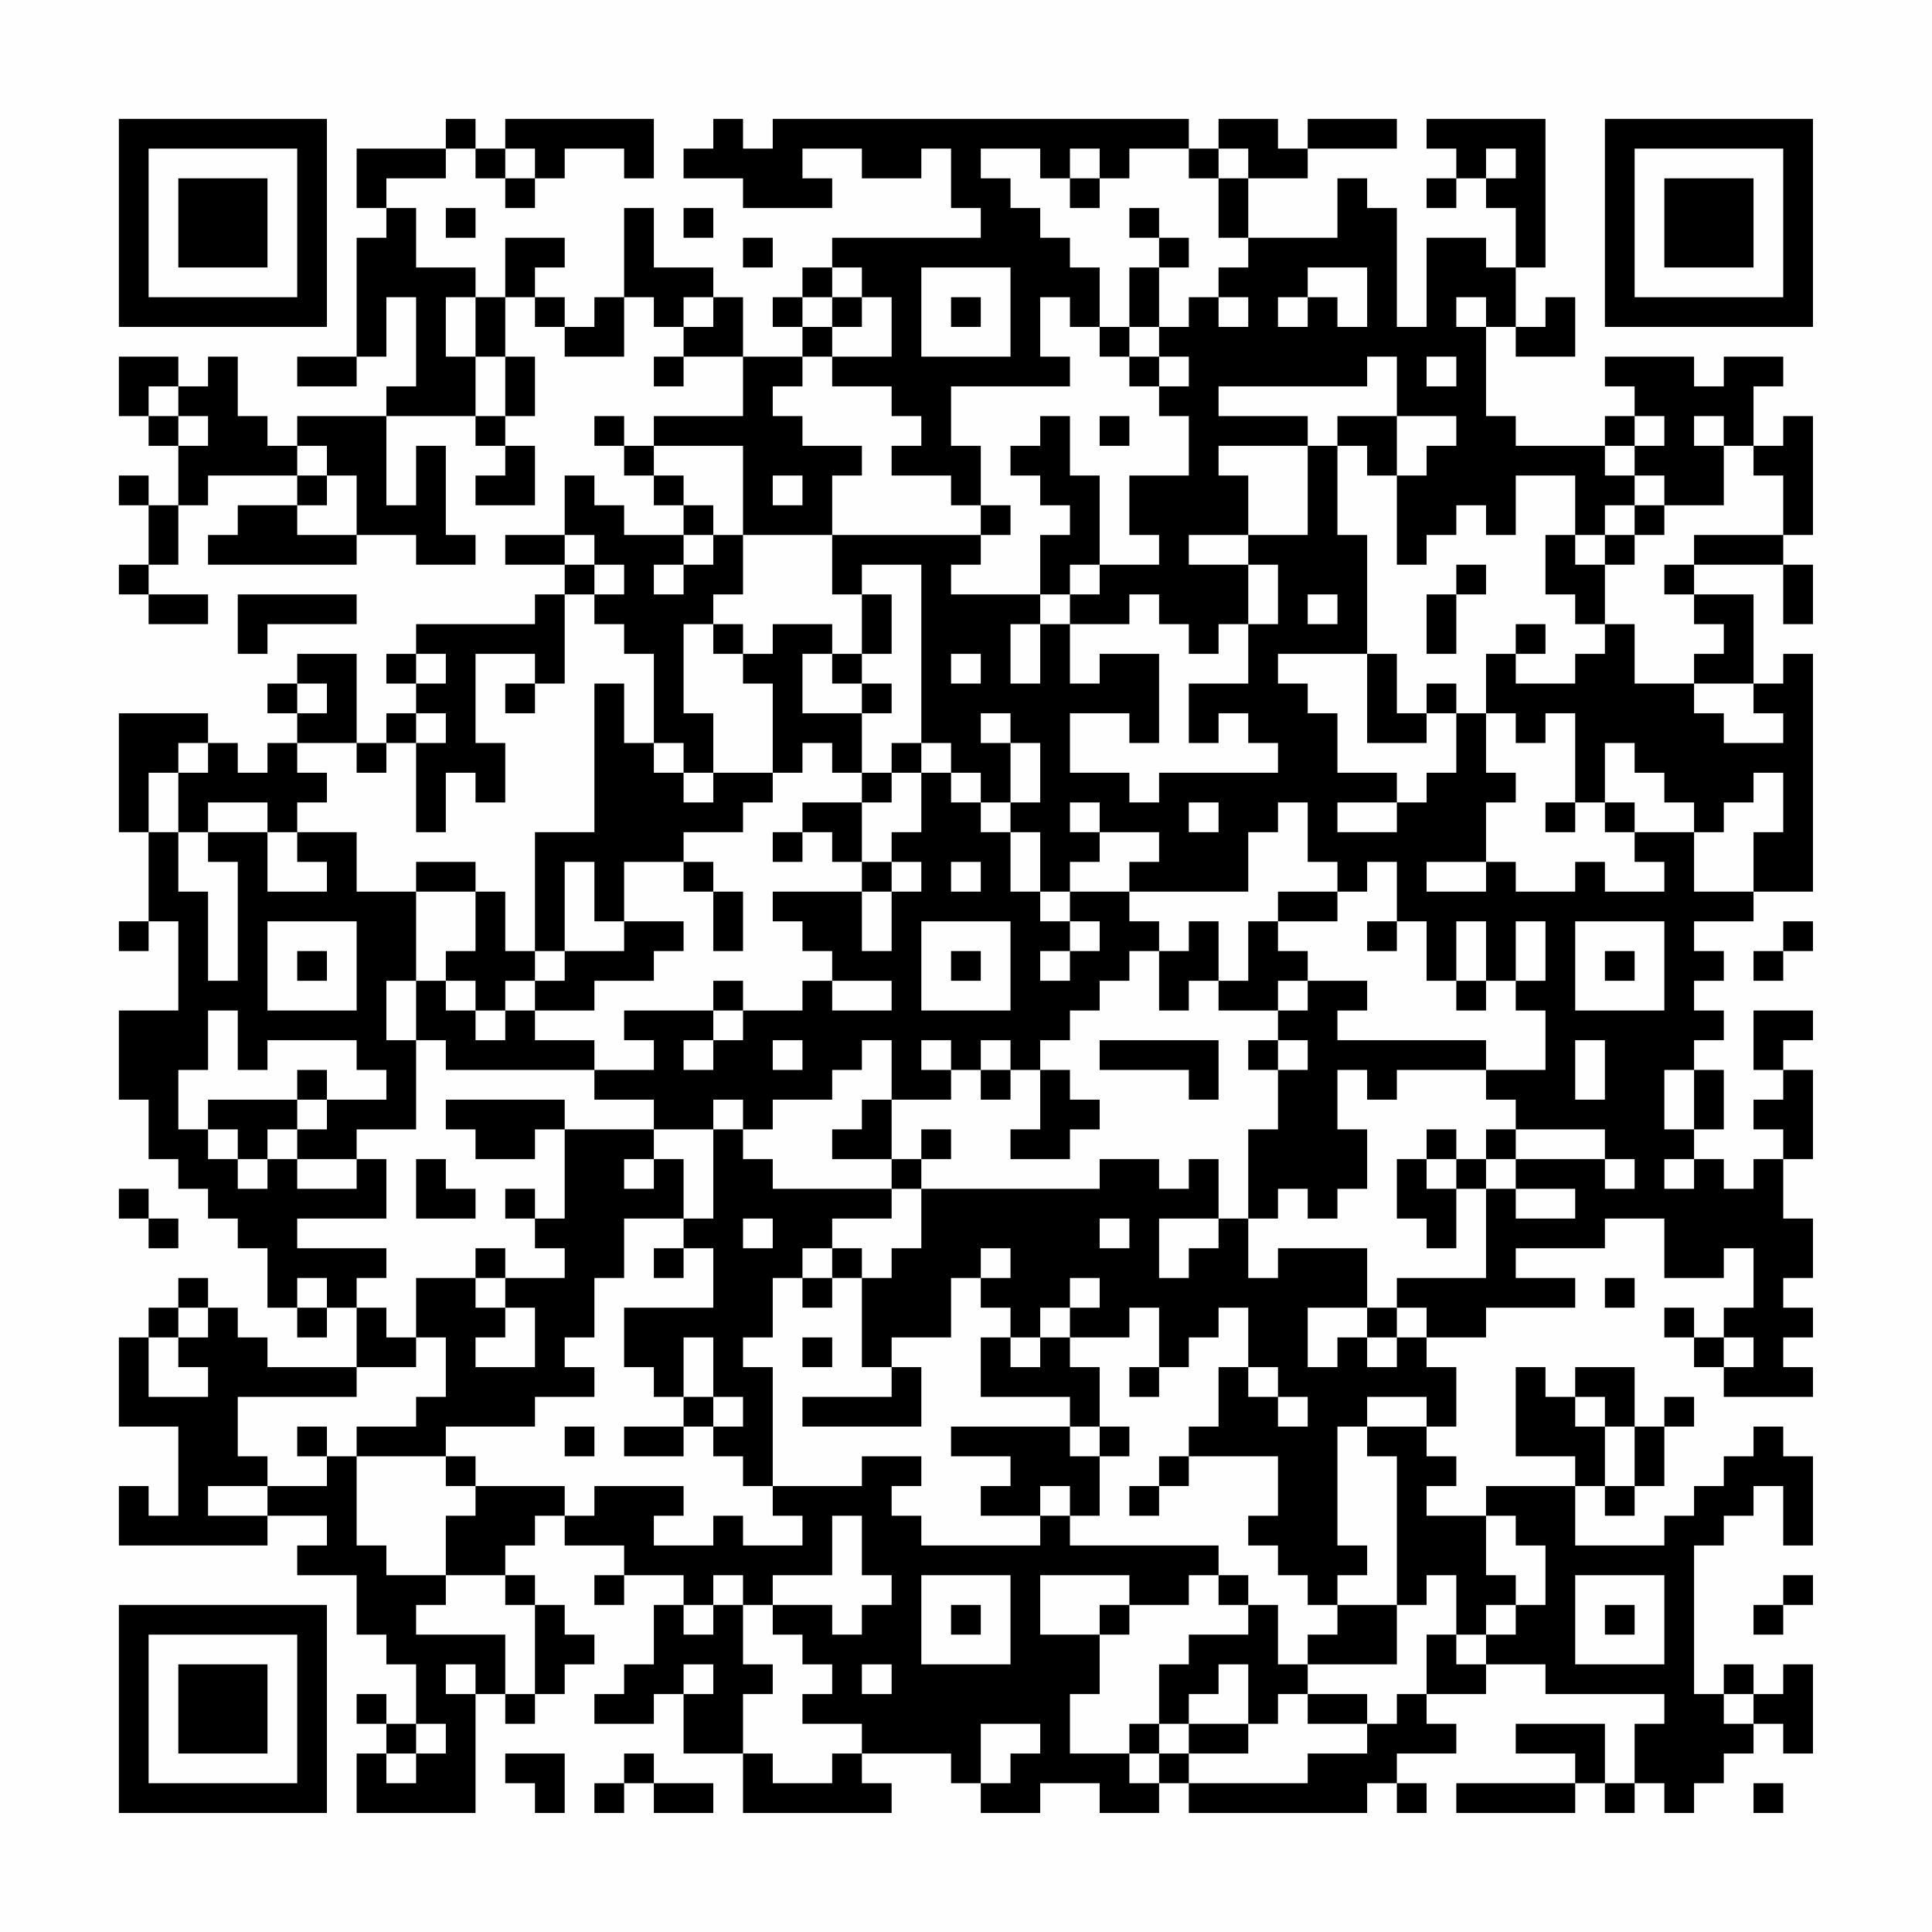 <?xml version="1.0" encoding="UTF-8"?>
<svg xmlns="http://www.w3.org/2000/svg" version="1.1" width="300" height="300" viewBox="0 0 300 300"><rect x="0" y="0" width="300" height="300" fill="#fefefe"/><g transform="scale(4.615)"><g transform="translate(4,4)"><path fill-rule="evenodd" d="M11 0L11 1L8 1L8 3L9 3L9 4L8 4L8 8L6 8L6 9L8 9L8 8L9 8L9 6L10 6L10 9L9 9L9 10L6 10L6 11L5 11L5 10L4 10L4 8L3 8L3 9L2 9L2 8L0 8L0 10L1 10L1 11L2 11L2 13L1 13L1 12L0 12L0 13L1 13L1 15L0 15L0 16L1 16L1 17L3 17L3 16L1 16L1 15L2 15L2 13L3 13L3 12L6 12L6 13L4 13L4 14L3 14L3 15L8 15L8 14L10 14L10 15L12 15L12 14L11 14L11 11L10 11L10 13L9 13L9 10L12 10L12 11L13 11L13 12L12 12L12 13L14 13L14 11L13 11L13 10L14 10L14 8L13 8L13 6L14 6L14 7L15 7L15 8L17 8L17 6L18 6L18 7L19 7L19 8L18 8L18 9L19 9L19 8L21 8L21 10L18 10L18 11L17 11L17 10L16 10L16 11L17 11L17 12L18 12L18 13L19 13L19 14L17 14L17 13L16 13L16 12L15 12L15 14L13 14L13 15L15 15L15 16L14 16L14 17L10 17L10 18L9 18L9 19L10 19L10 20L9 20L9 21L8 21L8 18L6 18L6 19L5 19L5 20L6 20L6 21L5 21L5 22L4 22L4 21L3 21L3 20L0 20L0 24L1 24L1 27L0 27L0 28L1 28L1 27L2 27L2 30L0 30L0 33L1 33L1 35L2 35L2 36L3 36L3 37L4 37L4 38L5 38L5 40L6 40L6 41L7 41L7 40L8 40L8 42L5 42L5 41L4 41L4 40L3 40L3 39L2 39L2 40L1 40L1 41L0 41L0 44L2 44L2 47L1 47L1 46L0 46L0 48L5 48L5 47L7 47L7 48L6 48L6 49L8 49L8 51L9 51L9 52L10 52L10 54L9 54L9 53L8 53L8 54L9 54L9 55L8 55L8 57L12 57L12 53L13 53L13 54L14 54L14 53L15 53L15 52L16 52L16 51L15 51L15 50L14 50L14 49L13 49L13 48L14 48L14 47L15 47L15 48L17 48L17 49L16 49L16 50L17 50L17 49L19 49L19 50L18 50L18 52L17 52L17 53L16 53L16 54L18 54L18 53L19 53L19 55L21 55L21 57L26 57L26 56L25 56L25 55L28 55L28 56L29 56L29 57L31 57L31 56L33 56L33 57L35 57L35 56L36 56L36 57L42 57L42 56L43 56L43 57L44 57L44 56L43 56L43 55L45 55L45 54L44 54L44 53L46 53L46 52L48 52L48 53L52 53L52 54L51 54L51 56L50 56L50 54L47 54L47 55L49 55L49 56L45 56L45 57L49 57L49 56L50 56L50 57L51 57L51 56L52 56L52 57L53 57L53 56L54 56L54 55L55 55L55 54L56 54L56 55L57 55L57 52L56 52L56 53L55 53L55 52L54 52L54 53L53 53L53 48L54 48L54 47L55 47L55 46L56 46L56 48L57 48L57 45L56 45L56 44L55 44L55 45L54 45L54 46L53 46L53 47L52 47L52 48L49 48L49 46L50 46L50 47L51 47L51 46L52 46L52 44L53 44L53 43L52 43L52 44L51 44L51 42L49 42L49 43L48 43L48 42L47 42L47 45L49 45L49 46L46 46L46 47L44 47L44 46L45 46L45 45L44 45L44 44L45 44L45 42L44 42L44 41L46 41L46 40L49 40L49 39L47 39L47 38L50 38L50 37L52 37L52 39L54 39L54 38L55 38L55 40L54 40L54 41L53 41L53 40L52 40L52 41L53 41L53 42L54 42L54 43L57 43L57 42L56 42L56 41L57 41L57 40L56 40L56 39L57 39L57 37L56 37L56 35L57 35L57 32L56 32L56 31L57 31L57 30L55 30L55 32L56 32L56 33L55 33L55 34L56 34L56 35L55 35L55 36L54 36L54 35L53 35L53 34L54 34L54 32L53 32L53 31L54 31L54 30L53 30L53 29L54 29L54 28L53 28L53 27L55 27L55 26L57 26L57 18L56 18L56 19L55 19L55 16L53 16L53 15L56 15L56 17L57 17L57 15L56 15L56 14L57 14L57 10L56 10L56 11L55 11L55 9L56 9L56 8L54 8L54 9L53 9L53 8L50 8L50 9L51 9L51 10L50 10L50 11L47 11L47 10L46 10L46 7L47 7L47 8L49 8L49 6L48 6L48 7L47 7L47 5L48 5L48 0L44 0L44 1L45 1L45 2L44 2L44 3L45 3L45 2L46 2L46 3L47 3L47 5L46 5L46 4L44 4L44 7L43 7L43 3L42 3L42 2L41 2L41 4L38 4L38 2L40 2L40 1L43 1L43 0L40 0L40 1L39 1L39 0L37 0L37 1L36 1L36 0L22 0L22 1L21 1L21 0L20 0L20 1L19 1L19 2L21 2L21 3L24 3L24 2L23 2L23 1L25 1L25 2L27 2L27 1L28 1L28 3L29 3L29 4L24 4L24 5L23 5L23 6L22 6L22 7L23 7L23 8L21 8L21 6L20 6L20 5L18 5L18 3L17 3L17 6L16 6L16 7L15 7L15 6L14 6L14 5L15 5L15 4L13 4L13 6L12 6L12 5L10 5L10 3L9 3L9 2L11 2L11 1L12 1L12 2L13 2L13 3L14 3L14 2L15 2L15 1L17 1L17 2L18 2L18 0L13 0L13 1L12 1L12 0ZM13 1L13 2L14 2L14 1ZM29 1L29 2L30 2L30 3L31 3L31 4L32 4L32 5L33 5L33 7L32 7L32 6L31 6L31 8L32 8L32 9L28 9L28 11L29 11L29 13L28 13L28 12L26 12L26 11L27 11L27 10L26 10L26 9L24 9L24 8L26 8L26 6L25 6L25 5L24 5L24 6L23 6L23 7L24 7L24 8L23 8L23 9L22 9L22 10L23 10L23 11L25 11L25 12L24 12L24 14L21 14L21 11L18 11L18 12L19 12L19 13L20 13L20 14L19 14L19 15L18 15L18 16L19 16L19 15L20 15L20 14L21 14L21 16L20 16L20 17L19 17L19 20L20 20L20 22L19 22L19 21L18 21L18 18L17 18L17 17L16 17L16 16L17 16L17 15L16 15L16 14L15 14L15 15L16 15L16 16L15 16L15 19L14 19L14 18L12 18L12 21L13 21L13 23L12 23L12 22L11 22L11 24L10 24L10 21L11 21L11 20L10 20L10 21L9 21L9 22L8 22L8 21L6 21L6 22L7 22L7 23L6 23L6 24L5 24L5 23L3 23L3 24L2 24L2 22L3 22L3 21L2 21L2 22L1 22L1 24L2 24L2 26L3 26L3 29L4 29L4 25L3 25L3 24L5 24L5 26L7 26L7 25L6 25L6 24L8 24L8 26L10 26L10 29L9 29L9 31L10 31L10 34L8 34L8 35L6 35L6 34L7 34L7 33L9 33L9 32L8 32L8 31L5 31L5 32L4 32L4 30L3 30L3 32L2 32L2 34L3 34L3 35L4 35L4 36L5 36L5 35L6 35L6 36L8 36L8 35L9 35L9 37L6 37L6 38L9 38L9 39L8 39L8 40L9 40L9 41L10 41L10 42L8 42L8 43L4 43L4 45L5 45L5 46L3 46L3 47L5 47L5 46L7 46L7 45L8 45L8 48L9 48L9 49L11 49L11 50L10 50L10 51L13 51L13 53L14 53L14 50L13 50L13 49L11 49L11 47L12 47L12 46L15 46L15 47L16 47L16 46L19 46L19 47L18 47L18 48L20 48L20 47L21 47L21 48L23 48L23 47L22 47L22 46L25 46L25 45L27 45L27 46L26 46L26 47L27 47L27 48L31 48L31 47L32 47L32 48L37 48L37 49L36 49L36 50L34 50L34 49L31 49L31 51L33 51L33 53L32 53L32 55L34 55L34 56L35 56L35 55L36 55L36 56L40 56L40 55L42 55L42 54L43 54L43 53L44 53L44 51L45 51L45 52L46 52L46 51L47 51L47 50L48 50L48 48L47 48L47 47L46 47L46 49L47 49L47 50L46 50L46 51L45 51L45 49L44 49L44 50L43 50L43 45L42 45L42 44L44 44L44 43L42 43L42 44L41 44L41 48L42 48L42 49L41 49L41 50L40 50L40 49L39 49L39 48L38 48L38 47L39 47L39 45L36 45L36 44L37 44L37 42L38 42L38 43L39 43L39 44L40 44L40 43L39 43L39 42L38 42L38 40L37 40L37 41L36 41L36 42L35 42L35 40L34 40L34 41L32 41L32 40L33 40L33 39L32 39L32 40L31 40L31 41L30 41L30 40L29 40L29 39L30 39L30 38L29 38L29 39L28 39L28 41L26 41L26 42L25 42L25 39L26 39L26 38L27 38L27 36L33 36L33 35L35 35L35 36L36 36L36 35L37 35L37 37L35 37L35 39L36 39L36 38L37 38L37 37L38 37L38 39L39 39L39 38L42 38L42 40L40 40L40 42L41 42L41 41L42 41L42 42L43 42L43 41L44 41L44 40L43 40L43 39L46 39L46 36L47 36L47 37L49 37L49 36L47 36L47 35L50 35L50 36L51 36L51 35L50 35L50 34L47 34L47 33L46 33L46 32L48 32L48 30L47 30L47 29L48 29L48 27L47 27L47 29L46 29L46 27L45 27L45 29L44 29L44 27L43 27L43 25L42 25L42 26L41 26L41 25L40 25L40 23L39 23L39 24L38 24L38 26L34 26L34 25L35 25L35 24L33 24L33 23L32 23L32 24L33 24L33 25L32 25L32 26L31 26L31 24L30 24L30 23L31 23L31 21L30 21L30 20L29 20L29 21L30 21L30 23L29 23L29 22L28 22L28 21L27 21L27 15L25 15L25 16L24 16L24 14L29 14L29 15L28 15L28 16L31 16L31 17L30 17L30 19L31 19L31 17L32 17L32 19L33 19L33 18L35 18L35 21L34 21L34 20L32 20L32 22L34 22L34 23L35 23L35 22L39 22L39 21L38 21L38 20L37 20L37 21L36 21L36 19L38 19L38 17L39 17L39 15L38 15L38 14L40 14L40 11L41 11L41 14L42 14L42 18L39 18L39 19L40 19L40 20L41 20L41 22L43 22L43 23L41 23L41 24L43 24L43 23L44 23L44 22L45 22L45 20L46 20L46 22L47 22L47 23L46 23L46 25L44 25L44 26L46 26L46 25L47 25L47 26L49 26L49 25L50 25L50 26L52 26L52 25L51 25L51 24L53 24L53 26L55 26L55 24L56 24L56 22L55 22L55 23L54 23L54 24L53 24L53 23L52 23L52 22L51 22L51 21L50 21L50 23L49 23L49 20L48 20L48 21L47 21L47 20L46 20L46 18L47 18L47 19L49 19L49 18L50 18L50 17L51 17L51 19L53 19L53 20L54 20L54 21L56 21L56 20L55 20L55 19L53 19L53 18L54 18L54 17L53 17L53 16L52 16L52 15L53 15L53 14L56 14L56 12L55 12L55 11L54 11L54 10L53 10L53 11L54 11L54 13L52 13L52 12L51 12L51 11L52 11L52 10L51 10L51 11L50 11L50 12L51 12L51 13L50 13L50 14L49 14L49 12L47 12L47 14L46 14L46 13L45 13L45 14L44 14L44 15L43 15L43 12L44 12L44 11L45 11L45 10L43 10L43 8L42 8L42 9L37 9L37 10L40 10L40 11L37 11L37 12L38 12L38 14L36 14L36 15L38 15L38 17L37 17L37 18L36 18L36 17L35 17L35 16L34 16L34 17L32 17L32 16L33 16L33 15L35 15L35 14L34 14L34 12L36 12L36 10L35 10L35 9L36 9L36 8L35 8L35 7L36 7L36 6L37 6L37 7L38 7L38 6L37 6L37 5L38 5L38 4L37 4L37 2L38 2L38 1L37 1L37 2L36 2L36 1L34 1L34 2L33 2L33 1L32 1L32 2L31 2L31 1ZM46 1L46 2L47 2L47 1ZM32 2L32 3L33 3L33 2ZM11 3L11 4L12 4L12 3ZM19 3L19 4L20 4L20 3ZM34 3L34 4L35 4L35 5L34 5L34 7L33 7L33 8L34 8L34 9L35 9L35 8L34 8L34 7L35 7L35 5L36 5L36 4L35 4L35 3ZM21 4L21 5L22 5L22 4ZM27 5L27 8L30 8L30 5ZM40 5L40 6L39 6L39 7L40 7L40 6L41 6L41 7L42 7L42 5ZM11 6L11 8L12 8L12 10L13 10L13 8L12 8L12 6ZM19 6L19 7L20 7L20 6ZM24 6L24 7L25 7L25 6ZM28 6L28 7L29 7L29 6ZM45 6L45 7L46 7L46 6ZM44 8L44 9L45 9L45 8ZM1 9L1 10L2 10L2 11L3 11L3 10L2 10L2 9ZM31 10L31 11L30 11L30 12L31 12L31 13L32 13L32 14L31 14L31 16L32 16L32 15L33 15L33 12L32 12L32 10ZM33 10L33 11L34 11L34 10ZM41 10L41 11L42 11L42 12L43 12L43 10ZM6 11L6 12L7 12L7 13L6 13L6 14L8 14L8 12L7 12L7 11ZM22 12L22 13L23 13L23 12ZM29 13L29 14L30 14L30 13ZM51 13L51 14L50 14L50 15L49 15L49 14L48 14L48 16L49 16L49 17L50 17L50 15L51 15L51 14L52 14L52 13ZM45 15L45 16L44 16L44 18L45 18L45 16L46 16L46 15ZM4 16L4 18L5 18L5 17L8 17L8 16ZM25 16L25 18L24 18L24 17L22 17L22 18L21 18L21 17L20 17L20 18L21 18L21 19L22 19L22 22L20 22L20 23L19 23L19 22L18 22L18 21L17 21L17 19L16 19L16 24L14 24L14 28L13 28L13 26L12 26L12 25L10 25L10 26L12 26L12 28L11 28L11 29L10 29L10 31L11 31L11 32L16 32L16 33L18 33L18 34L15 34L15 33L11 33L11 34L12 34L12 35L14 35L14 34L15 34L15 37L14 37L14 36L13 36L13 37L14 37L14 38L15 38L15 39L13 39L13 38L12 38L12 39L10 39L10 41L11 41L11 43L10 43L10 44L8 44L8 45L11 45L11 46L12 46L12 45L11 45L11 44L14 44L14 43L16 43L16 42L15 42L15 41L16 41L16 39L17 39L17 37L19 37L19 38L18 38L18 39L19 39L19 38L20 38L20 40L17 40L17 42L18 42L18 43L19 43L19 44L17 44L17 45L19 45L19 44L20 44L20 45L21 45L21 46L22 46L22 42L21 42L21 41L22 41L22 39L23 39L23 40L24 40L24 39L25 39L25 38L24 38L24 37L26 37L26 36L27 36L27 35L28 35L28 34L27 34L27 35L26 35L26 33L28 33L28 32L29 32L29 33L30 33L30 32L31 32L31 34L30 34L30 35L32 35L32 34L33 34L33 33L32 33L32 32L31 32L31 31L32 31L32 30L33 30L33 29L34 29L34 28L35 28L35 30L36 30L36 29L37 29L37 30L39 30L39 31L38 31L38 32L39 32L39 34L38 34L38 37L39 37L39 36L40 36L40 37L41 37L41 36L42 36L42 34L41 34L41 32L42 32L42 33L43 33L43 32L46 32L46 31L41 31L41 30L42 30L42 29L40 29L40 28L39 28L39 27L41 27L41 26L39 26L39 27L38 27L38 29L37 29L37 27L36 27L36 28L35 28L35 27L34 27L34 26L32 26L32 27L31 27L31 26L30 26L30 24L29 24L29 23L28 23L28 22L27 22L27 21L26 21L26 22L25 22L25 20L26 20L26 19L25 19L25 18L26 18L26 16ZM40 16L40 17L41 17L41 16ZM47 17L47 18L48 18L48 17ZM10 18L10 19L11 19L11 18ZM23 18L23 20L25 20L25 19L24 19L24 18ZM28 18L28 19L29 19L29 18ZM42 18L42 21L44 21L44 20L45 20L45 19L44 19L44 20L43 20L43 18ZM6 19L6 20L7 20L7 19ZM13 19L13 20L14 20L14 19ZM23 21L23 22L22 22L22 23L21 23L21 24L19 24L19 25L17 25L17 27L16 27L16 25L15 25L15 28L14 28L14 29L13 29L13 30L12 30L12 29L11 29L11 30L12 30L12 31L13 31L13 30L14 30L14 31L16 31L16 32L18 32L18 31L17 31L17 30L20 30L20 31L19 31L19 32L20 32L20 31L21 31L21 30L23 30L23 29L24 29L24 30L26 30L26 29L24 29L24 28L23 28L23 27L22 27L22 26L25 26L25 28L26 28L26 26L27 26L27 25L26 25L26 24L27 24L27 22L26 22L26 23L25 23L25 22L24 22L24 21ZM23 23L23 24L22 24L22 25L23 25L23 24L24 24L24 25L25 25L25 26L26 26L26 25L25 25L25 23ZM36 23L36 24L37 24L37 23ZM48 23L48 24L49 24L49 23ZM50 23L50 24L51 24L51 23ZM19 25L19 26L20 26L20 28L21 28L21 26L20 26L20 25ZM28 25L28 26L29 26L29 25ZM5 27L5 30L8 30L8 27ZM17 27L17 28L15 28L15 29L14 29L14 30L16 30L16 29L18 29L18 28L19 28L19 27ZM27 27L27 30L30 30L30 27ZM32 27L32 28L31 28L31 29L32 29L32 28L33 28L33 27ZM42 27L42 28L43 28L43 27ZM49 27L49 30L52 30L52 27ZM56 27L56 28L55 28L55 29L56 29L56 28L57 28L57 27ZM6 28L6 29L7 29L7 28ZM28 28L28 29L29 29L29 28ZM50 28L50 29L51 29L51 28ZM20 29L20 30L21 30L21 29ZM39 29L39 30L40 30L40 29ZM45 29L45 30L46 30L46 29ZM22 31L22 32L23 32L23 31ZM25 31L25 32L24 32L24 33L22 33L22 34L21 34L21 33L20 33L20 34L18 34L18 35L17 35L17 36L18 36L18 35L19 35L19 37L20 37L20 34L21 34L21 35L22 35L22 36L26 36L26 35L24 35L24 34L25 34L25 33L26 33L26 31ZM27 31L27 32L28 32L28 31ZM29 31L29 32L30 32L30 31ZM33 31L33 32L36 32L36 33L37 33L37 31ZM39 31L39 32L40 32L40 31ZM49 31L49 33L50 33L50 31ZM6 32L6 33L3 33L3 34L4 34L4 35L5 35L5 34L6 34L6 33L7 33L7 32ZM52 32L52 34L53 34L53 32ZM44 34L44 35L43 35L43 37L44 37L44 38L45 38L45 36L46 36L46 35L47 35L47 34L46 34L46 35L45 35L45 34ZM10 35L10 37L12 37L12 36L11 36L11 35ZM44 35L44 36L45 36L45 35ZM52 35L52 36L53 36L53 35ZM0 36L0 37L1 37L1 38L2 38L2 37L1 37L1 36ZM21 37L21 38L22 38L22 37ZM33 37L33 38L34 38L34 37ZM23 38L23 39L24 39L24 38ZM6 39L6 40L7 40L7 39ZM12 39L12 40L13 40L13 41L12 41L12 42L14 42L14 40L13 40L13 39ZM50 39L50 40L51 40L51 39ZM2 40L2 41L1 41L1 43L3 43L3 42L2 42L2 41L3 41L3 40ZM42 40L42 41L43 41L43 40ZM19 41L19 43L20 43L20 44L21 44L21 43L20 43L20 41ZM23 41L23 42L24 42L24 41ZM29 41L29 43L32 43L32 44L28 44L28 45L30 45L30 46L29 46L29 47L31 47L31 46L32 46L32 47L33 47L33 45L34 45L34 44L33 44L33 42L32 42L32 41L31 41L31 42L30 42L30 41ZM54 41L54 42L55 42L55 41ZM26 42L26 43L23 43L23 44L27 44L27 42ZM34 42L34 43L35 43L35 42ZM49 43L49 44L50 44L50 46L51 46L51 44L50 44L50 43ZM6 44L6 45L7 45L7 44ZM15 44L15 45L16 45L16 44ZM32 44L32 45L33 45L33 44ZM35 45L35 46L34 46L34 47L35 47L35 46L36 46L36 45ZM24 47L24 49L22 49L22 50L21 50L21 49L20 49L20 50L19 50L19 51L20 51L20 50L21 50L21 52L22 52L22 53L21 53L21 55L22 55L22 56L24 56L24 55L25 55L25 54L23 54L23 53L24 53L24 52L23 52L23 51L22 51L22 50L24 50L24 51L25 51L25 50L26 50L26 49L25 49L25 47ZM27 49L27 52L30 52L30 49ZM37 49L37 50L38 50L38 51L36 51L36 52L35 52L35 54L34 54L34 55L35 55L35 54L36 54L36 55L38 55L38 54L39 54L39 53L40 53L40 54L42 54L42 53L40 53L40 52L43 52L43 50L41 50L41 51L40 51L40 52L39 52L39 50L38 50L38 49ZM49 49L49 52L52 52L52 49ZM56 49L56 50L55 50L55 51L56 51L56 50L57 50L57 49ZM28 50L28 51L29 51L29 50ZM33 50L33 51L34 51L34 50ZM50 50L50 51L51 51L51 50ZM11 52L11 53L12 53L12 52ZM19 52L19 53L20 53L20 52ZM25 52L25 53L26 53L26 52ZM37 52L37 53L36 53L36 54L38 54L38 52ZM54 53L54 54L55 54L55 53ZM10 54L10 55L9 55L9 56L10 56L10 55L11 55L11 54ZM29 54L29 56L30 56L30 55L31 55L31 54ZM13 55L13 56L14 56L14 57L15 57L15 55ZM17 55L17 56L16 56L16 57L17 57L17 56L18 56L18 57L20 57L20 56L18 56L18 55ZM55 56L55 57L56 57L56 56ZM0 0L0 7L7 7L7 0ZM1 1L1 6L6 6L6 1ZM2 2L2 5L5 5L5 2ZM50 0L50 7L57 7L57 0ZM51 1L51 6L56 6L56 1ZM52 2L52 5L55 5L55 2ZM0 50L0 57L7 57L7 50ZM1 51L1 56L6 56L6 51ZM2 52L2 55L5 55L5 52Z" fill="#000000"/></g></g></svg>
